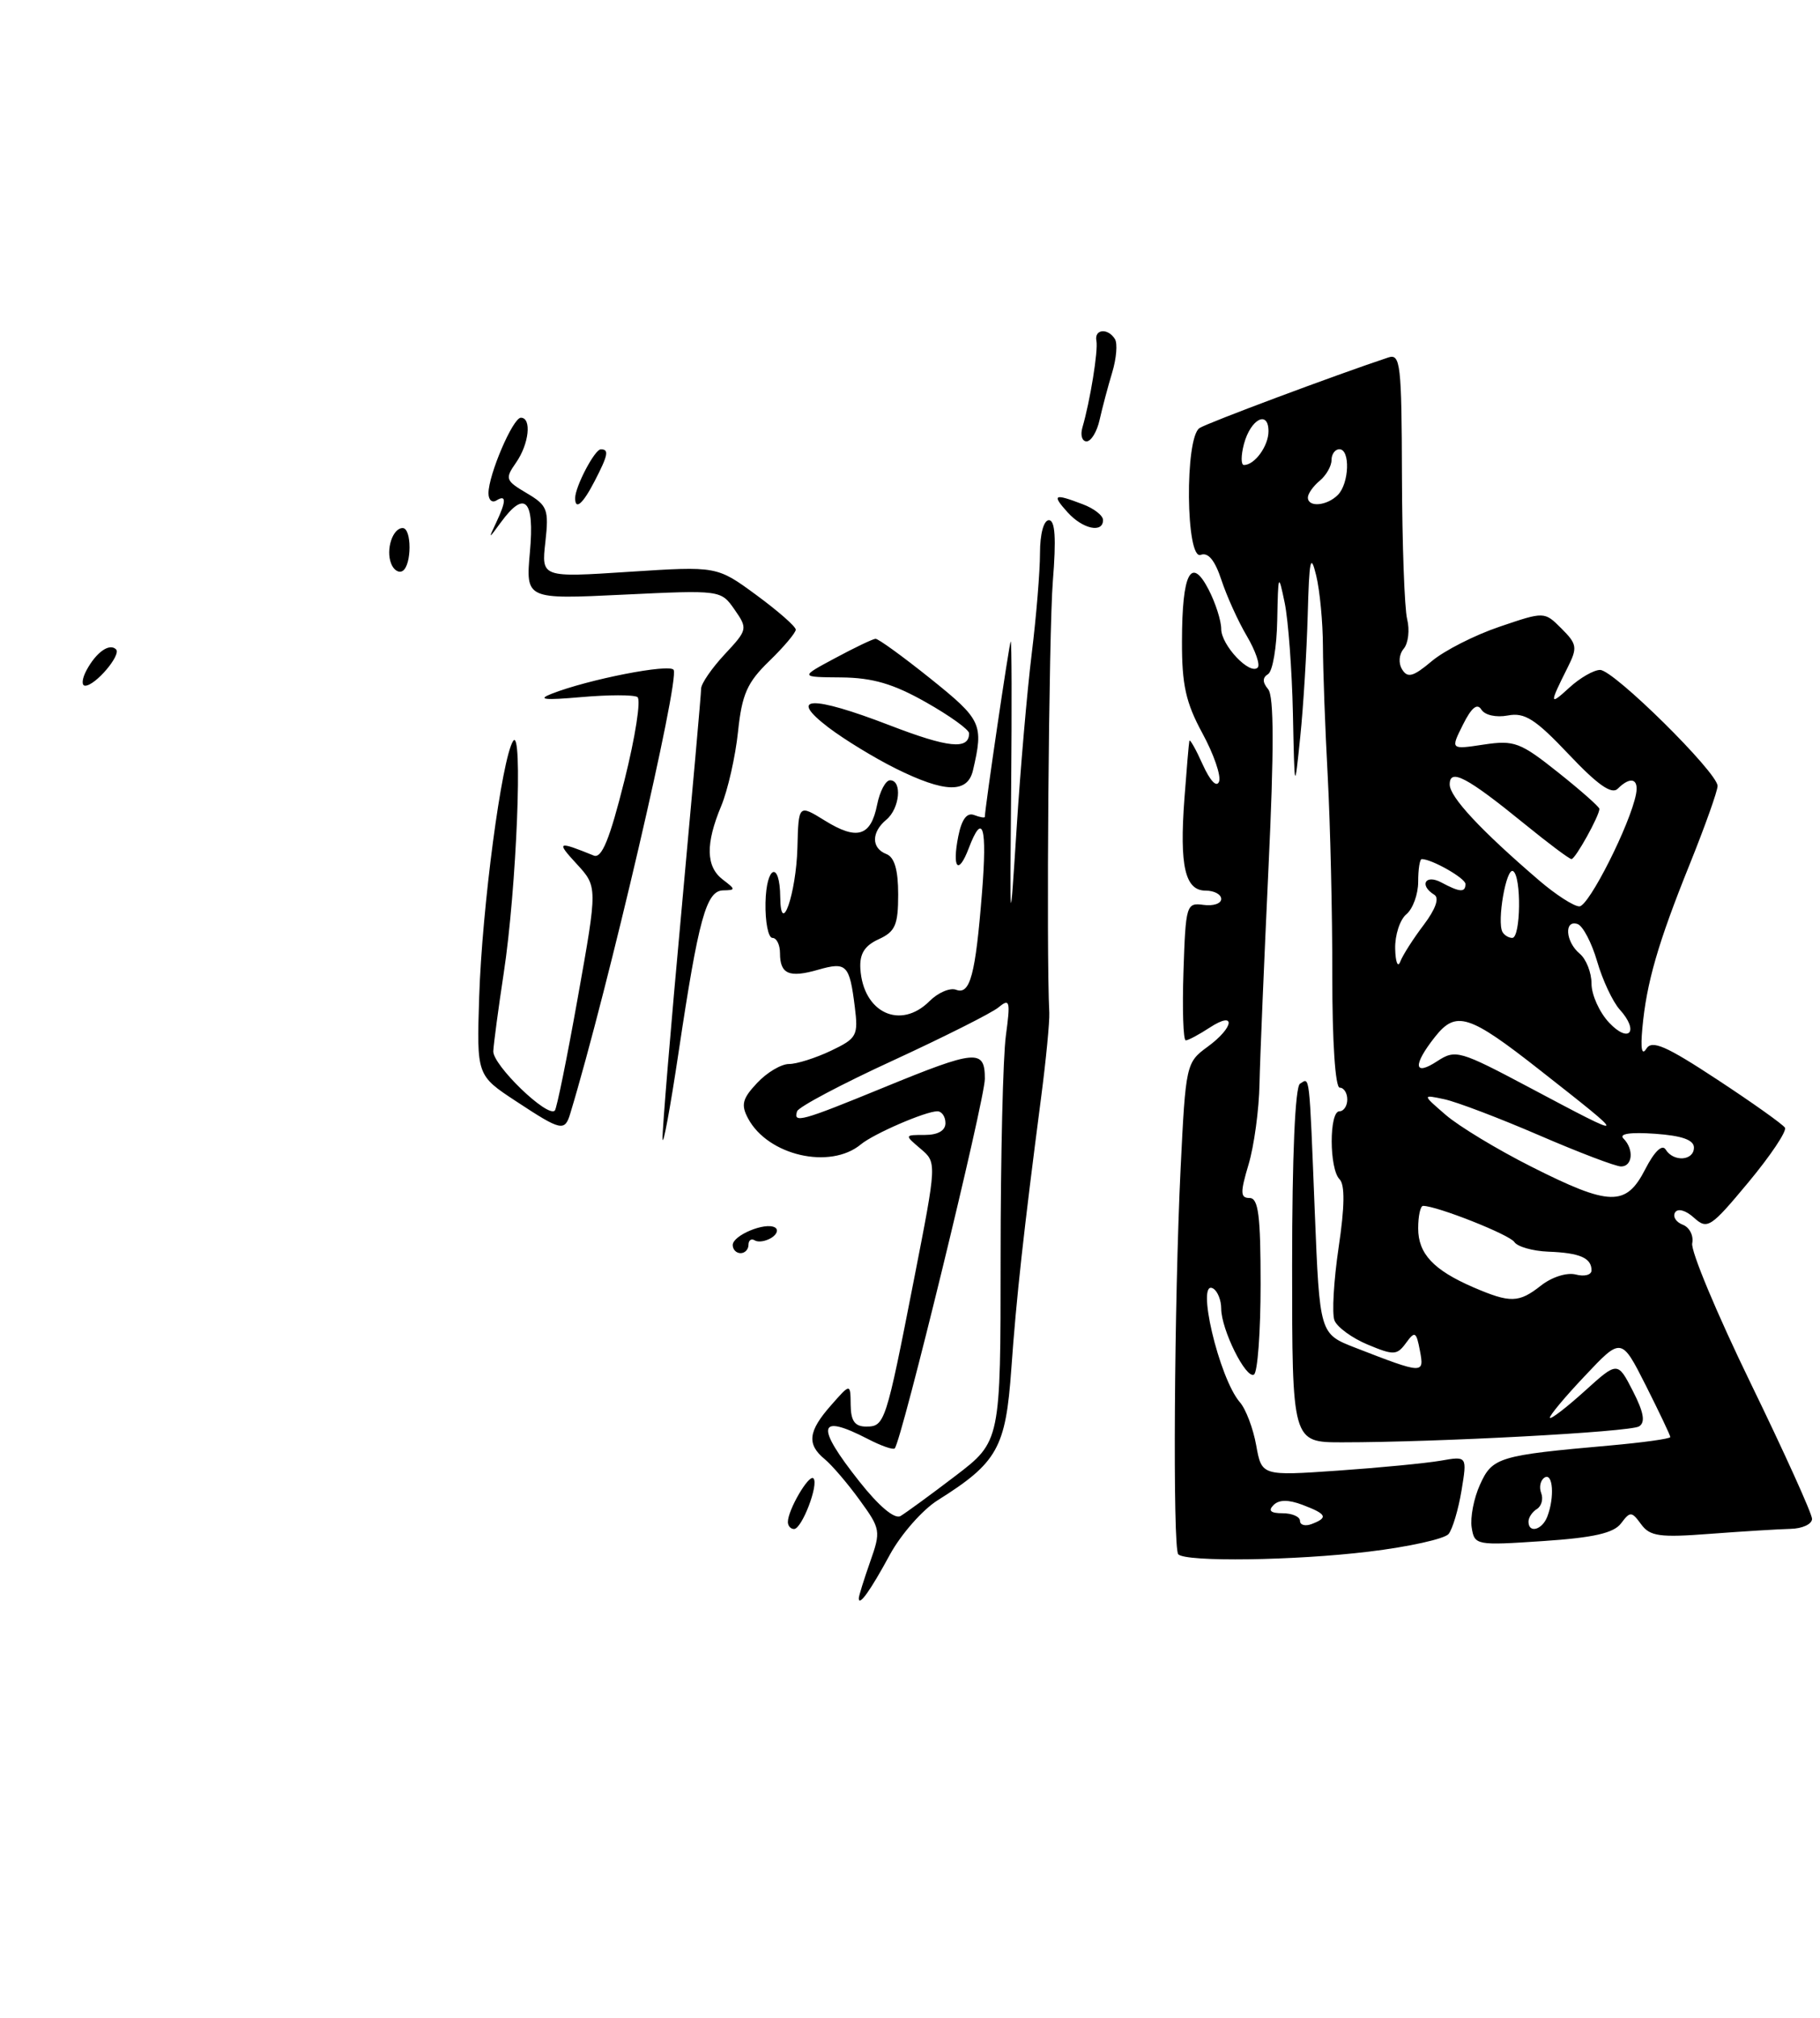 <?xml version="1.0" encoding="UTF-8" standalone="no"?>
<!DOCTYPE svg PUBLIC "-//W3C//DTD SVG 1.1//EN" "http://www.w3.org/Graphics/SVG/1.1/DTD/svg11.dtd" >
<svg xmlns="http://www.w3.org/2000/svg" xmlns:xlink="http://www.w3.org/1999/xlink" version="1.1" viewBox="0 0 231 256">
 <g >
 <path fill="currentColor"
d=" M 173.73 196.87 C 178.80 196.26 183.36 195.25 183.86 194.63 C 184.36 194.01 185.10 191.53 185.50 189.12 C 186.22 184.74 186.22 184.74 182.86 185.33 C 181.01 185.65 175.14 186.22 169.82 186.59 C 160.14 187.26 160.14 187.26 159.44 183.38 C 159.06 181.25 158.13 178.79 157.38 177.93 C 154.71 174.86 151.72 162.09 154.00 163.50 C 154.55 163.84 155.00 164.98 155.00 166.03 C 155.00 168.69 158.15 175.02 159.16 174.40 C 159.62 174.11 160.00 168.96 160.00 162.94 C 160.00 154.22 159.72 152.00 158.60 152.00 C 157.42 152.00 157.40 151.33 158.47 147.75 C 159.17 145.41 159.80 140.80 159.86 137.50 C 159.93 134.20 160.45 121.88 161.00 110.11 C 161.71 95.15 161.70 88.34 160.96 87.45 C 160.22 86.56 160.22 85.98 160.95 85.53 C 161.53 85.17 162.05 82.10 162.11 78.69 C 162.23 72.75 162.26 72.66 163.06 76.50 C 163.51 78.70 163.98 85.00 164.10 90.50 C 164.31 100.50 164.31 100.50 165.03 93.50 C 165.43 89.65 165.85 82.67 165.98 78.00 C 166.17 70.97 166.35 70.11 167.05 73.00 C 167.52 74.92 167.90 78.97 167.91 82.00 C 167.92 85.03 168.19 92.45 168.52 98.50 C 168.84 104.55 169.11 115.91 169.10 123.75 C 169.09 132.16 169.48 138.00 170.04 138.00 C 170.57 138.00 171.00 138.68 171.00 139.50 C 171.00 140.32 170.55 141.00 170.00 141.00 C 168.69 141.00 168.70 148.30 170.02 149.62 C 170.71 150.31 170.68 153.09 169.90 158.29 C 169.28 162.50 169.04 166.65 169.37 167.52 C 169.70 168.38 171.60 169.77 173.59 170.60 C 176.89 171.98 177.31 171.96 178.45 170.40 C 179.58 168.85 179.76 168.94 180.22 171.37 C 180.79 174.37 180.68 174.36 172.00 170.99 C 167.50 169.24 167.50 169.24 166.88 153.87 C 166.16 135.78 166.26 136.72 165.00 137.50 C 164.38 137.88 164.00 146.68 164.00 160.56 C 164.00 183.00 164.00 183.00 170.34 183.00 C 182.43 183.00 206.88 181.69 208.03 180.98 C 208.86 180.47 208.64 179.21 207.25 176.49 C 205.31 172.72 205.31 172.72 201.13 176.50 C 198.83 178.58 196.85 180.10 196.72 179.89 C 196.60 179.68 198.59 177.28 201.15 174.58 C 205.79 169.65 205.79 169.65 208.90 175.80 C 210.60 179.18 212.00 182.12 212.00 182.33 C 212.00 182.55 208.51 183.03 204.25 183.41 C 190.24 184.65 189.41 184.90 187.85 188.36 C 187.06 190.09 186.59 192.54 186.79 193.81 C 187.15 196.06 187.34 196.10 195.83 195.53 C 202.26 195.10 204.82 194.52 205.75 193.28 C 206.91 191.74 207.09 191.75 208.30 193.40 C 209.42 194.93 210.65 195.10 217.05 194.61 C 221.15 194.30 225.74 194.02 227.25 193.98 C 228.76 193.95 229.99 193.38 229.99 192.71 C 229.98 192.04 226.48 184.30 222.20 175.50 C 217.92 166.70 214.58 158.71 214.78 157.75 C 214.98 156.78 214.44 155.72 213.58 155.39 C 212.72 155.06 212.28 154.36 212.61 153.83 C 212.95 153.28 213.97 153.56 215.00 154.50 C 216.71 156.04 217.11 155.78 221.92 150.00 C 224.73 146.62 226.81 143.51 226.55 143.08 C 226.28 142.65 222.41 139.90 217.95 136.97 C 211.44 132.69 209.67 131.92 208.96 133.06 C 208.39 133.98 208.21 133.07 208.45 130.49 C 208.97 124.72 210.43 119.66 214.45 109.69 C 216.40 104.85 218.00 100.36 218.00 99.72 C 218.00 98.02 204.82 85.00 203.09 85.00 C 202.29 85.00 200.53 86.01 199.18 87.25 C 196.64 89.58 196.62 89.38 198.96 84.71 C 200.24 82.16 200.17 81.73 198.19 79.75 C 196.02 77.58 196.02 77.58 190.32 79.52 C 187.18 80.58 183.31 82.55 181.72 83.89 C 179.38 85.86 178.66 86.06 177.97 84.95 C 177.47 84.14 177.55 83.04 178.17 82.30 C 178.75 81.60 178.94 79.92 178.60 78.56 C 178.26 77.20 177.97 69.05 177.94 60.44 C 177.90 46.17 177.75 44.84 176.20 45.36 C 169.59 47.55 153.27 53.65 152.25 54.31 C 150.36 55.53 150.50 71.13 152.40 70.40 C 153.34 70.04 154.20 71.08 155.03 73.60 C 155.71 75.66 157.16 78.86 158.26 80.71 C 159.35 82.57 159.97 84.36 159.63 84.70 C 158.63 85.70 155.00 81.86 155.00 79.80 C 155.00 78.75 154.28 76.51 153.40 74.80 C 151.17 70.50 150.03 72.70 150.02 81.36 C 150.00 86.89 150.51 89.16 152.61 93.03 C 154.05 95.67 155.00 98.43 154.73 99.16 C 154.43 99.96 153.60 99.10 152.65 97.00 C 151.79 95.08 151.02 93.72 150.96 94.00 C 150.89 94.28 150.61 97.57 150.33 101.33 C 149.69 109.90 150.41 113.00 153.02 113.00 C 154.11 113.00 155.00 113.48 155.00 114.06 C 155.00 114.65 153.99 114.98 152.75 114.81 C 150.58 114.51 150.49 114.82 150.21 123.25 C 150.05 128.06 150.18 132.00 150.50 132.00 C 150.81 132.00 152.18 131.27 153.54 130.38 C 156.92 128.17 156.66 130.35 153.25 132.83 C 150.55 134.80 150.49 135.10 149.85 148.17 C 149.03 165.20 148.83 196.50 149.55 197.21 C 150.54 198.20 164.33 198.01 173.73 196.87 Z  M 109.00 202.79 C 109.00 202.49 109.65 200.42 110.43 198.19 C 111.82 194.26 111.78 193.99 109.10 190.31 C 107.58 188.21 105.58 185.88 104.67 185.13 C 102.38 183.24 102.57 181.60 105.47 178.31 C 107.94 175.50 107.94 175.50 107.97 178.25 C 107.99 180.29 108.50 181.00 109.93 181.00 C 112.30 181.00 112.43 180.60 116.02 162.26 C 118.91 147.50 118.91 147.50 116.84 145.75 C 114.78 144.00 114.78 144.00 117.39 144.00 C 119.04 144.00 120.00 143.45 120.00 142.50 C 120.00 141.68 119.54 141.00 118.97 141.00 C 117.47 141.00 110.89 143.85 109.26 145.20 C 105.36 148.43 97.47 146.62 94.95 141.91 C 94.02 140.17 94.22 139.40 96.09 137.41 C 97.33 136.08 99.15 135.00 100.14 135.00 C 101.13 135.00 103.52 134.24 105.46 133.32 C 108.77 131.74 108.95 131.41 108.49 127.72 C 107.82 122.38 107.45 122.01 103.84 123.04 C 100.16 124.10 99.00 123.59 99.00 120.94 C 99.00 119.87 98.57 119.00 98.04 119.00 C 97.51 119.00 97.11 116.98 97.16 114.52 C 97.26 109.81 98.98 109.16 99.03 113.81 C 99.09 119.04 101.05 113.40 101.21 107.56 C 101.35 102.05 101.35 102.05 104.70 104.12 C 108.80 106.66 110.53 106.12 111.33 102.09 C 111.67 100.39 112.41 99.00 112.97 99.00 C 114.54 99.00 114.20 102.59 112.50 104.00 C 110.58 105.59 110.58 107.62 112.50 108.36 C 113.53 108.76 114.00 110.37 114.00 113.49 C 114.00 117.36 113.63 118.21 111.52 119.17 C 109.73 119.99 109.09 121.02 109.20 122.90 C 109.54 128.49 114.28 130.72 117.98 127.02 C 119.06 125.94 120.58 125.29 121.35 125.58 C 123.13 126.26 123.81 123.71 124.64 113.25 C 125.31 104.83 124.74 102.93 122.95 107.64 C 121.63 111.11 120.82 110.17 121.63 106.10 C 122.06 103.95 122.72 103.06 123.64 103.41 C 124.39 103.70 125.00 103.80 125.00 103.64 C 125.00 102.58 128.10 81.57 128.28 81.39 C 128.41 81.26 128.43 89.56 128.34 99.83 C 128.17 118.50 128.17 118.50 129.04 105.00 C 129.51 97.58 130.37 87.64 130.95 82.93 C 131.53 78.22 132.00 72.48 132.00 70.18 C 132.00 67.74 132.47 66.00 133.13 66.00 C 133.92 66.00 134.07 68.29 133.63 73.75 C 133.12 80.07 132.78 120.99 133.18 128.50 C 133.23 129.60 132.77 134.44 132.14 139.25 C 129.92 156.30 129.00 164.63 128.36 173.68 C 127.65 183.72 126.61 185.58 119.00 190.36 C 117.08 191.57 114.36 194.67 112.96 197.23 C 110.49 201.79 109.00 203.88 109.00 202.79 Z  M 121.25 187.27 C 127.00 182.88 127.00 182.88 127.00 159.58 C 127.00 146.77 127.30 134.08 127.67 131.39 C 128.26 127.00 128.17 126.63 126.74 127.81 C 125.87 128.53 119.83 131.56 113.33 134.56 C 106.82 137.55 101.35 140.45 101.17 141.00 C 100.65 142.56 101.70 142.27 112.12 138.00 C 123.92 133.16 125.00 133.07 125.00 136.88 C 125.00 139.53 114.42 182.92 113.56 183.77 C 113.35 183.98 111.82 183.44 110.14 182.57 C 103.79 179.29 103.46 180.88 109.05 187.94 C 111.55 191.11 113.55 192.79 114.30 192.35 C 114.96 191.96 118.09 189.68 121.25 187.27 Z  M 100.00 193.11 C 100.00 191.58 102.67 187.01 103.24 187.57 C 103.96 188.29 101.78 194.00 100.78 194.00 C 100.35 194.00 100.00 193.60 100.00 193.11 Z  M 93.00 157.97 C 93.00 156.74 97.13 155.02 98.36 155.74 C 98.83 156.02 98.62 156.61 97.90 157.06 C 97.18 157.50 96.24 157.65 95.80 157.38 C 95.36 157.10 95.00 157.36 95.00 157.94 C 95.00 158.52 94.55 159.00 94.00 159.00 C 93.45 159.00 93.00 158.54 93.00 157.97 Z  M 84.09 144.50 C 84.05 143.40 85.13 130.35 86.50 115.50 C 87.86 100.65 88.99 87.99 88.99 87.36 C 89.00 86.73 90.34 84.78 91.98 83.02 C 94.89 79.90 94.92 79.77 93.23 77.34 C 91.50 74.86 91.47 74.86 79.11 75.45 C 66.72 76.05 66.72 76.05 67.26 70.02 C 67.86 63.40 66.62 62.12 63.59 66.25 C 61.98 68.45 61.96 68.45 62.97 66.32 C 64.27 63.56 64.28 62.71 63.00 63.50 C 62.45 63.84 62.00 63.43 62.00 62.58 C 62.00 60.23 65.10 53.00 66.11 53.00 C 67.51 53.00 67.15 56.34 65.49 58.71 C 64.07 60.74 64.16 60.98 66.85 62.57 C 69.49 64.13 69.68 64.63 69.22 68.77 C 68.71 73.28 68.71 73.28 79.86 72.55 C 91.00 71.83 91.00 71.83 96.00 75.50 C 98.75 77.52 101.00 79.49 101.00 79.89 C 101.00 80.28 99.49 82.08 97.64 83.87 C 94.83 86.59 94.17 88.08 93.67 92.85 C 93.34 96.00 92.38 100.23 91.54 102.26 C 89.53 107.07 89.59 109.97 91.75 111.61 C 93.38 112.85 93.39 112.94 91.79 112.97 C 89.64 113.01 88.67 116.52 86.13 133.50 C 85.06 140.65 84.14 145.60 84.09 144.50 Z  M 65.49 139.72 C 60.50 136.44 60.50 136.44 60.82 126.47 C 61.19 115.08 63.68 96.30 65.12 94.03 C 66.40 92.00 65.57 112.78 63.93 123.50 C 63.26 127.90 62.67 132.34 62.61 133.36 C 62.51 135.11 69.48 141.85 70.42 140.91 C 70.66 140.67 71.98 134.18 73.35 126.49 C 75.85 112.50 75.85 112.50 73.18 109.60 C 70.57 106.77 70.75 106.68 75.36 108.55 C 76.37 108.97 77.38 106.51 79.25 99.04 C 80.64 93.51 81.38 88.73 80.90 88.44 C 80.42 88.14 77.21 88.15 73.76 88.45 C 69.10 88.86 68.14 88.76 70.00 88.03 C 74.68 86.19 84.99 84.18 85.50 84.99 C 86.29 86.28 77.16 125.49 72.39 141.25 C 71.68 143.61 71.25 143.51 65.49 139.72 Z  M 113.65 97.49 C 110.98 96.16 107.16 93.83 105.15 92.30 C 99.92 88.31 102.98 88.20 112.88 92.01 C 120.37 94.90 123.00 95.17 123.00 93.04 C 123.00 92.57 120.53 90.80 117.52 89.10 C 113.37 86.75 110.75 85.99 106.77 85.95 C 101.50 85.91 101.50 85.91 106.00 83.50 C 108.47 82.17 110.78 81.07 111.12 81.05 C 111.46 81.02 114.61 83.31 118.12 86.12 C 124.61 91.33 124.86 91.88 123.49 97.75 C 122.80 100.68 119.93 100.61 113.65 97.49 Z  M 10.97 85.06 C 12.20 82.76 13.89 81.56 14.73 82.39 C 15.42 83.09 12.10 87.00 10.81 87.00 C 10.33 87.00 10.40 86.13 10.97 85.06 Z  M 49.64 71.49 C 48.95 69.72 49.84 67.00 51.11 67.00 C 52.27 67.00 52.27 71.72 51.10 72.44 C 50.61 72.74 49.95 72.32 49.64 71.49 Z  M 135.50 65.00 C 133.46 62.74 133.77 62.58 137.43 63.98 C 138.85 64.51 140.00 65.41 140.00 65.98 C 140.00 67.68 137.42 67.13 135.50 65.00 Z  M 73.00 63.20 C 73.00 61.75 75.48 57.02 76.25 57.01 C 77.33 57.00 77.19 57.73 75.47 61.05 C 73.98 63.94 73.00 64.79 73.00 63.20 Z  M 137.38 54.25 C 138.36 50.90 139.40 44.49 139.16 43.25 C 138.86 41.75 140.62 41.58 141.51 43.02 C 141.86 43.58 141.70 45.49 141.16 47.27 C 140.62 49.05 139.91 51.74 139.57 53.25 C 139.24 54.76 138.49 56.00 137.91 56.00 C 137.34 56.00 137.10 55.21 137.38 54.25 Z  M 165.00 192.97 C 165.00 192.44 164.01 192.00 162.80 192.00 C 161.28 192.00 160.92 191.68 161.64 190.96 C 162.34 190.26 163.52 190.25 165.34 190.94 C 168.39 192.10 168.61 192.55 166.50 193.36 C 165.68 193.68 165.00 193.50 165.00 192.97 Z  M 194.00 193.06 C 194.00 192.54 194.48 191.82 195.07 191.46 C 195.66 191.09 195.90 190.18 195.61 189.43 C 195.32 188.68 195.52 187.80 196.04 187.47 C 197.11 186.81 197.33 189.97 196.39 192.42 C 195.74 194.13 194.00 194.59 194.00 193.06 Z  M 187.00 163.33 C 181.94 161.14 180.00 159.07 180.00 155.85 C 180.00 154.28 180.28 153.00 180.62 153.00 C 182.37 153.00 191.60 156.65 192.21 157.59 C 192.60 158.18 194.53 158.73 196.51 158.81 C 200.51 158.96 202.00 159.60 202.00 161.18 C 202.00 161.76 201.11 162.00 200.01 161.71 C 198.88 161.42 196.98 162.02 195.60 163.10 C 192.77 165.33 191.70 165.35 187.00 163.33 Z  M 194.37 148.03 C 190.04 145.85 185.15 142.89 183.50 141.46 C 180.50 138.87 180.50 138.87 183.32 139.47 C 184.87 139.80 190.27 141.85 195.32 144.03 C 200.37 146.21 205.06 148.00 205.75 148.00 C 207.22 148.00 207.41 145.81 206.05 144.45 C 205.45 143.85 206.92 143.63 210.05 143.85 C 213.47 144.09 215.00 144.63 215.00 145.60 C 215.00 147.28 212.41 147.47 211.41 145.85 C 210.97 145.14 209.98 146.09 208.82 148.35 C 206.38 153.11 204.34 153.06 194.37 148.03 Z  M 194.17 138.01 C 185.24 133.27 184.74 133.13 182.42 134.64 C 179.44 136.60 179.29 135.17 182.10 131.60 C 184.80 128.17 186.41 128.67 195.48 135.80 C 206.90 144.77 206.90 144.77 194.17 138.01 Z  M 204.23 129.75 C 203.00 128.44 202.00 126.22 202.00 124.81 C 202.00 123.40 201.32 121.68 200.50 121.00 C 198.70 119.50 198.49 116.66 200.23 117.24 C 200.90 117.47 202.02 119.60 202.71 121.97 C 203.40 124.35 204.69 127.10 205.58 128.09 C 208.09 130.86 206.78 132.46 204.23 129.75 Z  M 177.08 120.37 C 177.04 118.65 177.68 116.68 178.50 116.00 C 179.32 115.32 180.00 113.46 180.00 111.88 C 180.00 110.29 180.20 109.00 180.45 109.00 C 181.73 109.00 186.00 111.43 186.00 112.16 C 186.00 113.27 185.28 113.22 182.93 111.96 C 180.91 110.88 180.09 112.32 182.05 113.53 C 182.71 113.94 182.21 115.35 180.71 117.34 C 179.39 119.08 178.05 121.17 177.73 122.00 C 177.42 122.83 177.12 122.09 177.08 120.37 Z  M 190.70 118.25 C 189.97 116.94 191.18 109.99 192.05 110.53 C 193.12 111.19 193.02 119.00 191.94 119.00 C 191.49 119.00 190.93 118.66 190.70 118.25 Z  M 195.34 111.70 C 187.94 105.35 184.00 101.12 184.00 99.53 C 184.00 97.43 186.19 98.59 193.50 104.54 C 196.51 106.99 199.19 109.00 199.46 109.00 C 199.95 109.00 203.00 103.51 203.00 102.63 C 203.00 102.38 200.65 100.30 197.77 98.01 C 192.96 94.18 192.20 93.89 188.32 94.47 C 184.10 95.11 184.10 95.11 185.68 91.95 C 186.76 89.78 187.49 89.18 188.02 90.03 C 188.46 90.74 189.89 91.06 191.38 90.78 C 193.52 90.37 194.87 91.23 199.11 95.71 C 202.78 99.59 204.56 100.84 205.33 100.07 C 206.94 98.46 208.03 98.78 207.65 100.75 C 206.92 104.58 201.66 115.00 200.46 115.00 C 199.76 115.00 197.46 113.52 195.34 111.70 Z  M 166.00 63.12 C 166.00 62.64 166.68 61.68 167.50 61.00 C 168.32 60.32 169.00 59.14 169.00 58.38 C 169.00 57.62 169.45 57.00 170.00 57.00 C 171.40 57.00 171.25 61.35 169.80 62.80 C 168.40 64.20 166.00 64.40 166.00 63.12 Z  M 157.89 56.32 C 158.74 53.16 161.00 51.99 161.00 54.72 C 161.00 56.59 159.25 59.00 157.89 59.00 C 157.49 59.00 157.50 57.79 157.89 56.32 Z "/>
</g>
</svg>